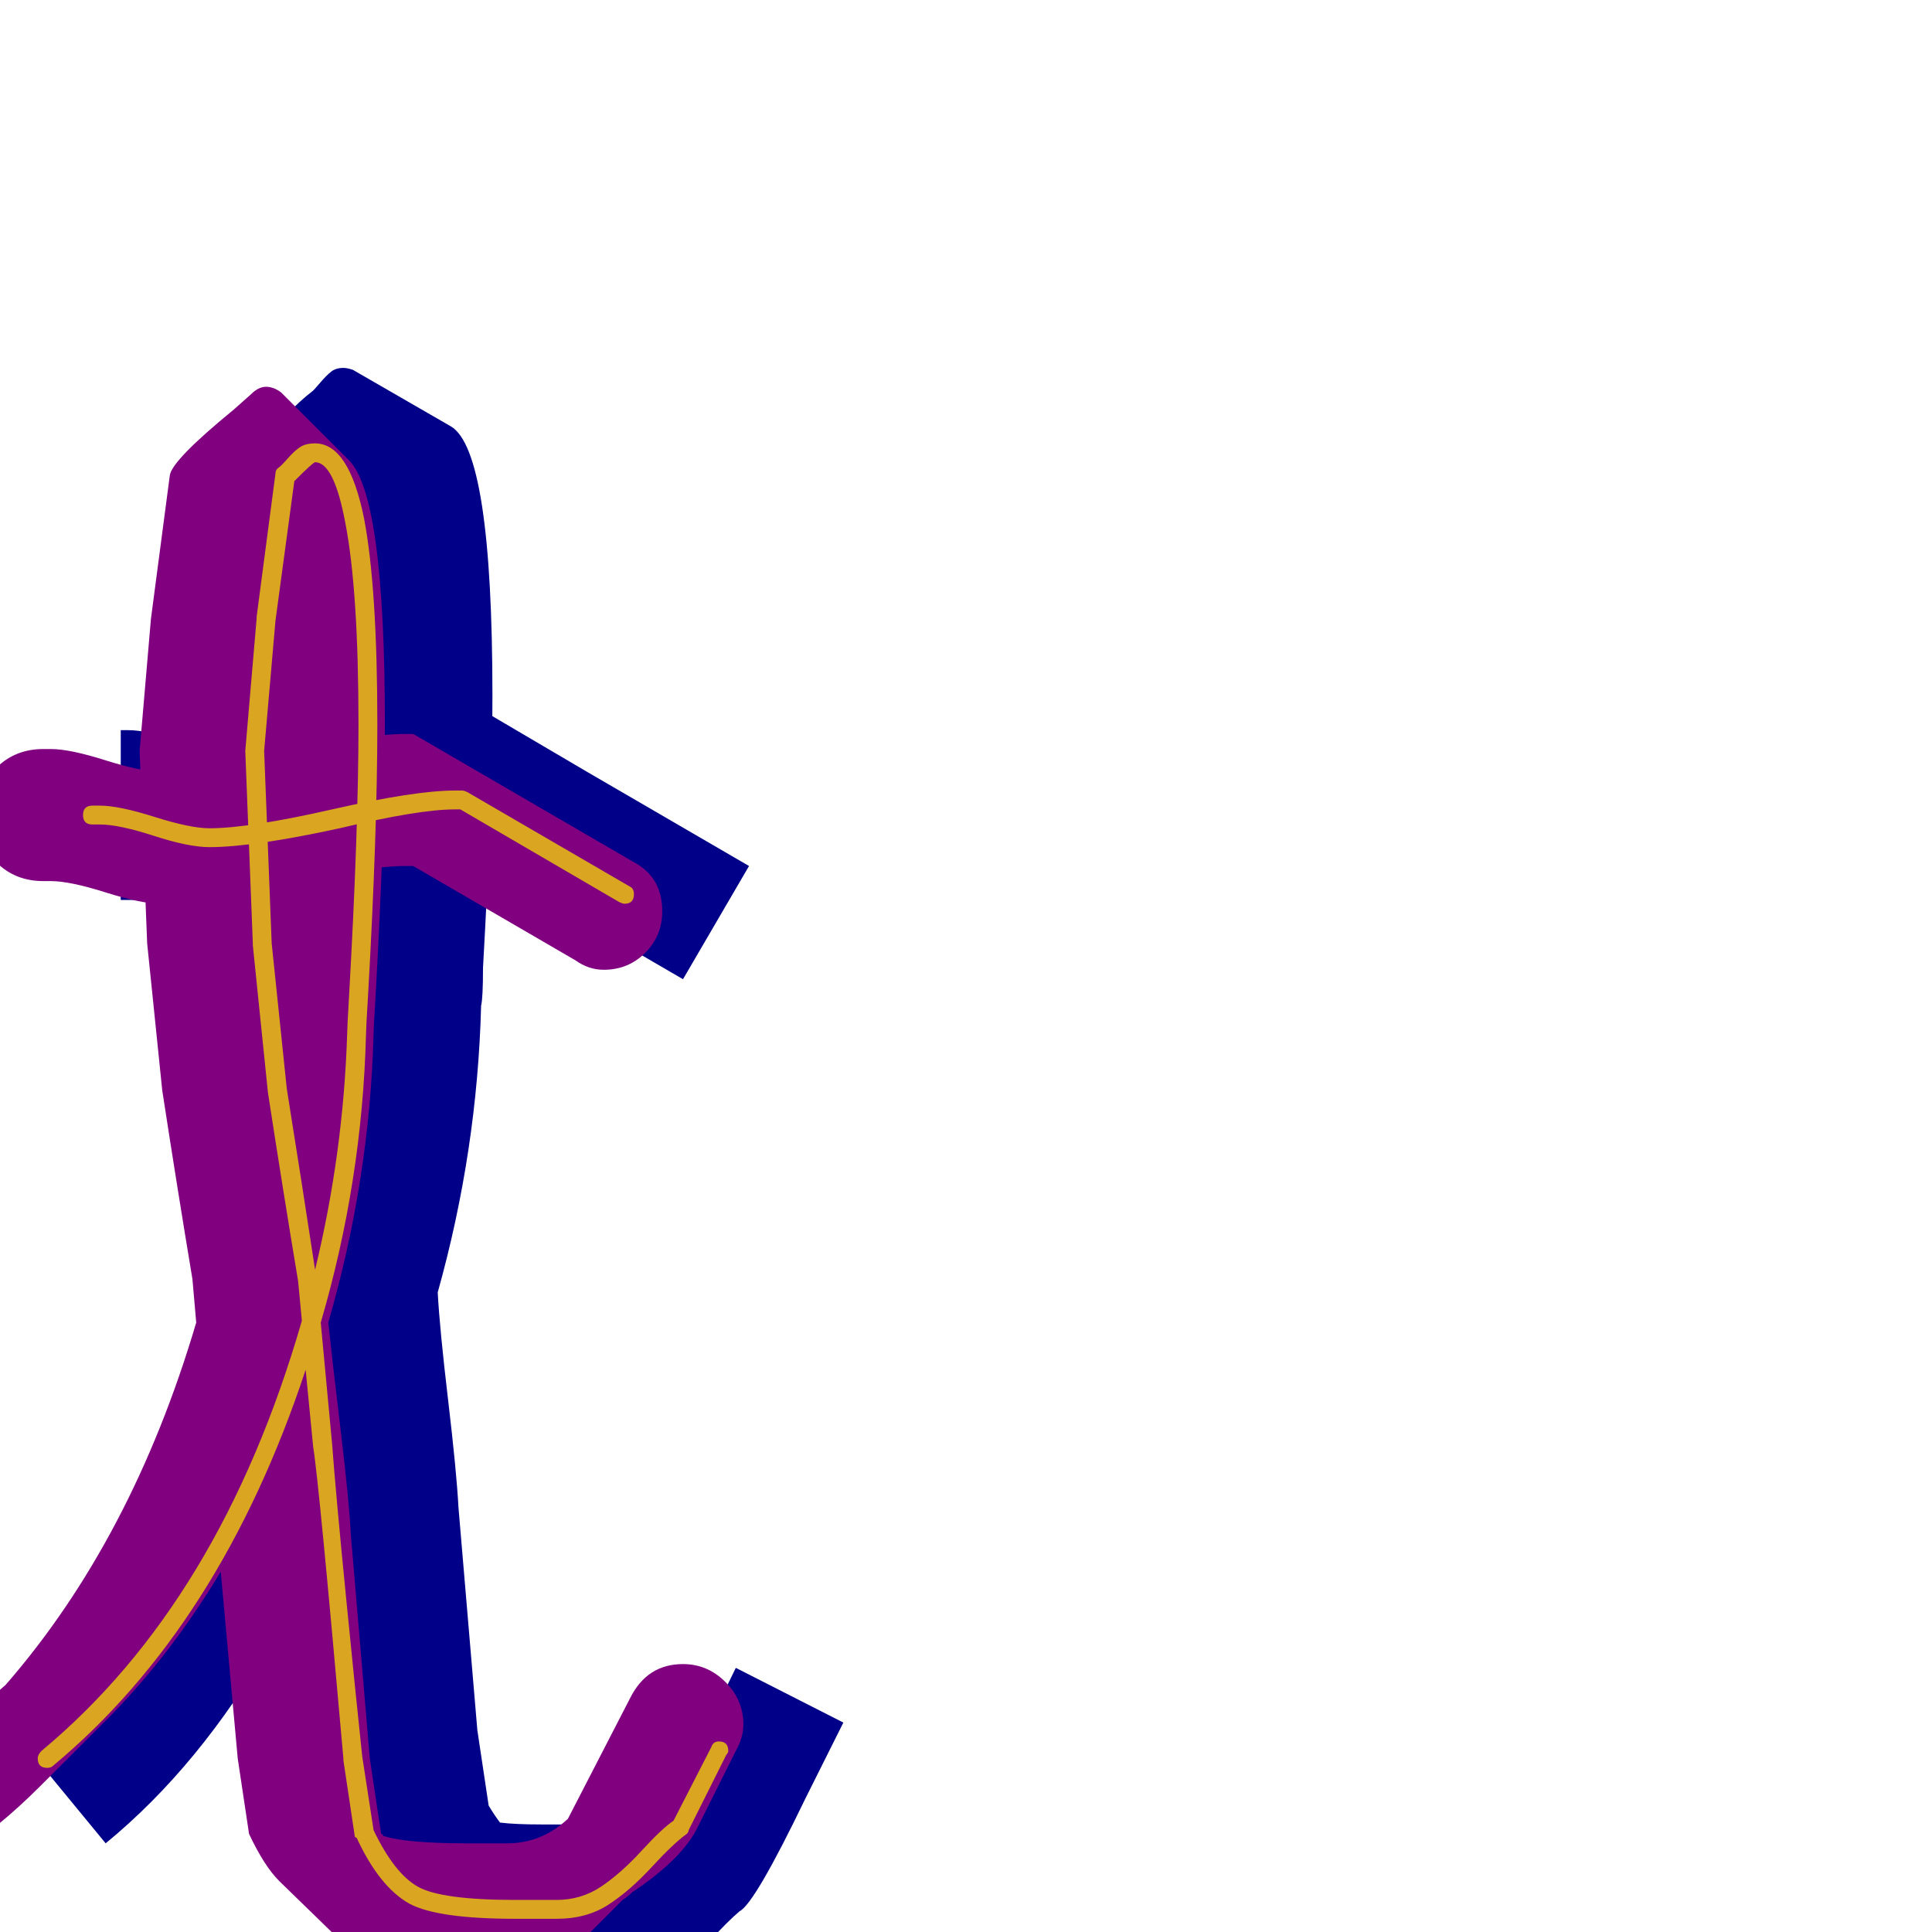 <svg xmlns="http://www.w3.org/2000/svg" viewBox="0 -1024 1024 1024">
	<path fill="#000088" d="M142 -535Q132 -535 113.5 -541Q95 -547 84 -547H64V-637H68Q78 -637 96.5 -631Q115 -625 126 -625Q147 -625 191 -635Q235 -645 256 -645H260Q260 -645 311 -615L397 -565L362 -505L276 -555H272Q251 -555 207.5 -545Q164 -535 142 -535ZM326 33Q323 33 315.5 33Q308 33 304 33Q264 33 250 25L198 -5Q185 -13 173 -37L167 -77L158 -178L144 -154Q106 -88 56 -47L5 -109L40 -137Q78 -169 109 -215Q130 -259 145 -308L143 -331Q135 -379 127 -431L119 -509L115 -611L121 -681L130 -757Q135 -793 166 -817Q167 -818 170 -821.5Q173 -825 175.5 -827Q178 -829 182 -829Q184 -829 187 -828L239 -798Q261 -785 261 -655Q261 -599 256 -511Q256 -495 255 -491Q253 -414 232 -339Q233 -320 237.5 -282Q242 -244 243 -225L253 -107L259 -67Q262 -62 265 -58Q273 -57 287 -57Q291 -57 298.5 -57Q306 -57 310 -57Q320 -57 329 -61.5Q338 -66 343 -70.5Q348 -75 356 -83.5Q364 -92 368 -95L390 -140L447 -111L427 -71Q400 -15 392 -11Q386 -6 375 6Q364 18 352.5 25.5Q341 33 326 33Z"/>
	<path fill="#800080" d="M85 -545Q75 -545 56 -551Q37 -557 27 -557H23Q8 -557 -2 -567Q-12 -577 -12 -592Q-12 -607 -2 -617Q8 -627 23 -627H27Q37 -627 56 -621Q75 -615 85 -615Q107 -615 150.5 -625Q194 -635 215 -635H219L336 -567Q351 -559 351 -541Q351 -528 342 -519Q333 -510 320 -510Q312 -510 305 -515L219 -565H215Q194 -565 150.5 -555Q107 -545 85 -545ZM269 23Q265 23 257.5 23Q250 23 247 23Q220 23 206.5 20.5Q193 18 184 8L148 -27Q140 -35 132 -52L126 -92L117 -191Q90 -146 56 -112L21 -77Q10 -66 -1 -57Q-9 -50 -18 -50Q-30 -50 -38 -58Q-46 -66 -46 -78Q-46 -90 -36 -98Q1 -129 3 -131Q70 -208 104 -323L102 -346Q94 -394 86 -446L78 -524L74 -626L80 -696L90 -772Q91 -780 124 -807L133 -815Q137 -819 141 -819Q145 -819 149 -816L185 -780Q204 -761 204 -640Q204 -584 199 -495Q198 -479 198 -476Q196 -399 174 -323Q176 -304 180.5 -266.5Q185 -229 186 -210L196 -92L202 -52Q203 -52 203 -51Q215 -47 247 -47Q250 -47 257.5 -47Q265 -47 269 -47Q287 -47 301 -60L334 -124Q343 -142 362 -142Q375 -142 384.5 -132.5Q394 -123 394 -110Q394 -103 390 -96L370 -56Q362 -39 335 -21Q333 -19 330 -17L309 4Q290 23 269 23Z"/>
	<path fill="#daa520" d="M111 -575Q100 -575 81.5 -581Q63 -587 53 -587H49Q44 -587 44 -592Q44 -597 49 -597H53Q63 -597 82 -591Q101 -585 111 -585Q132 -585 176 -595Q220 -605 241 -605H245Q246 -605 248 -604L334 -554Q336 -553 336 -550Q336 -545 331 -545Q330 -545 328 -546L244 -595H241Q222 -595 180 -585Q134 -575 111 -575ZM167 -779Q166 -779 156 -769L146 -695L140 -626L144 -524L152 -447Q160 -397 167 -351Q182 -413 184 -476Q184 -479 185 -496Q190 -584 190 -640Q190 -711 183 -747Q177 -779 167 -779ZM295 -17Q308 -17 318.5 -24Q329 -31 340 -43Q351 -55 357 -59L377 -98Q378 -101 381 -101Q386 -101 386 -96Q386 -95 385 -94L365 -54Q365 -53 364 -52Q357 -47 345.5 -34.5Q334 -22 322.5 -14.5Q311 -7 295 -7Q291 -7 283.5 -7Q276 -7 273 -7Q232 -7 217 -15Q201 -24 189 -50Q188 -50 188 -51L182 -91V-92Q169 -239 166 -257Q166 -257 162 -298Q117 -162 28 -88Q27 -87 25 -87Q20 -87 20 -92Q20 -94 22 -96Q117 -175 160 -324L158 -345Q150 -393 142 -445L134 -523Q134 -524 134 -524L130 -626L136 -696Q136 -697 136 -697L146 -773Q146 -775 147.5 -776Q149 -777 152.5 -781Q156 -785 159 -787Q162 -789 167 -789Q185 -789 193 -749Q200 -712 200 -640Q200 -583 195 -495Q194 -479 194 -476Q192 -398 170 -323L176 -259Q178 -232 183.5 -176.5Q189 -121 192 -93L198 -54Q209 -31 221.5 -24Q234 -17 273 -17Q276 -17 283.5 -17Q291 -17 295 -17Z"/>
</svg>